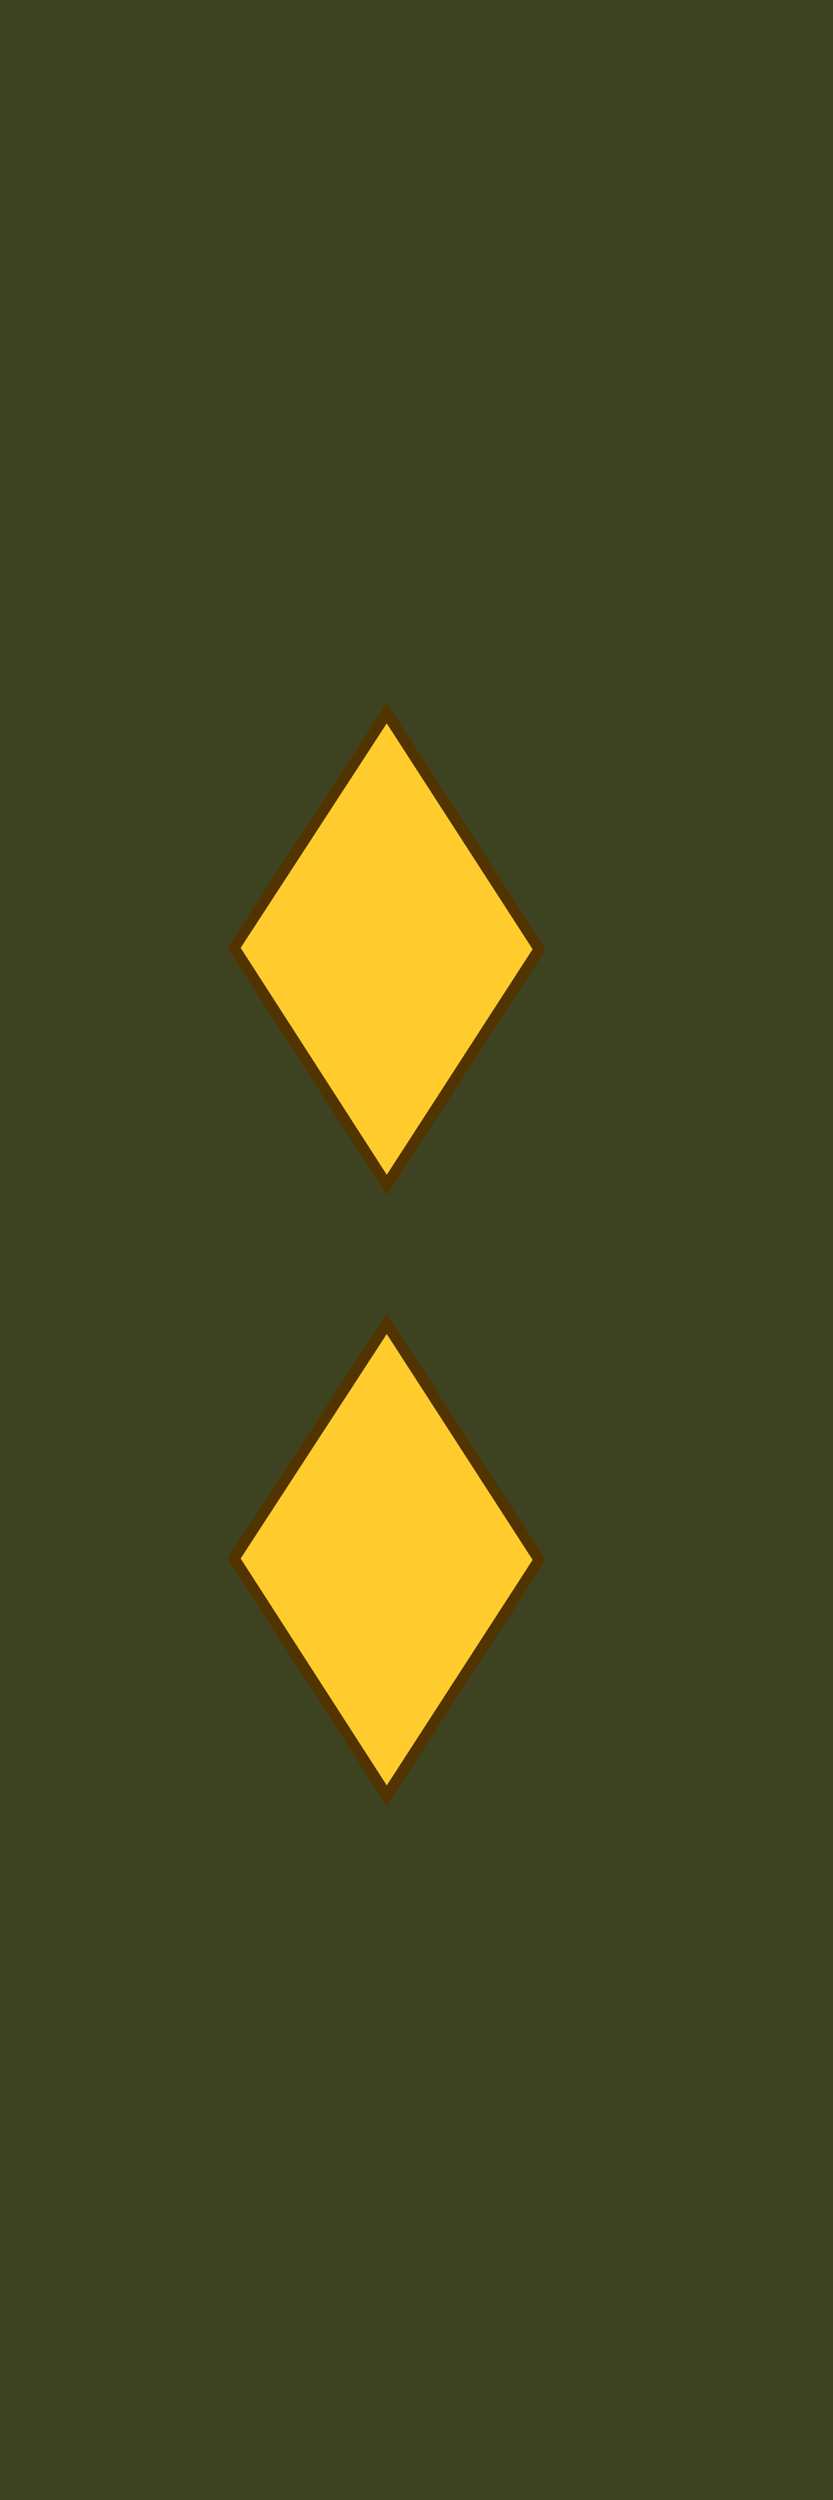 <?xml version="1.0" encoding="UTF-8" standalone="no"?>
<!-- Created with Inkscape (http://www.inkscape.org/) -->
<svg xmlns:dc="http://purl.org/dc/elements/1.1/" xmlns:cc="http://creativecommons.org/ns#" xmlns:rdf="http://www.w3.org/1999/02/22-rdf-syntax-ns#" xmlns:svg="http://www.w3.org/2000/svg" xmlns="http://www.w3.org/2000/svg" xmlns:sodipodi="http://sodipodi.sourceforge.net/DTD/sodipodi-0.dtd" xmlns:inkscape="http://www.inkscape.org/namespaces/inkscape" width="30mm" height="90mm" viewBox="0 0 30 90" version="1.1" id="svg8" inkscape:version="0.92.2 (5c3e80d, 2017-08-06)" sodipodi:docname="FDF_M05_upseerikokelas.svg">
  <defs id="defs2">
    <pattern y="0" x="0" height="6" width="6" patternUnits="userSpaceOnUse" id="EMFhbasepattern"/>
    <pattern y="0" x="0" height="6" width="6" patternUnits="userSpaceOnUse" id="EMFhbasepattern-7"/>
  </defs>
  <sodipodi:namedview id="base" pagecolor="#ffffff" bordercolor="#666666" borderopacity="1.0" inkscape:pageopacity="0.0" inkscape:pageshadow="2" inkscape:zoom="1.979899" inkscape:cx="-79.301972" inkscape:cy="193.50092" inkscape:document-units="mm" inkscape:current-layer="layer1" showgrid="false" fit-margin-top="0" fit-margin-left="0" fit-margin-right="0" fit-margin-bottom="0" inkscape:window-width="3840" inkscape:window-height="2066" inkscape:window-x="-11" inkscape:window-y="-11" inkscape:window-maximized="1"/>
  <g inkscape:label="Taso 1" inkscape:groupmode="layer" id="layer1" transform="translate(-84.445,-93.373)" style="display:inline">
    <g id="g1958">
      <path inkscape:connector-curvature="0" id="path12440" d="M 84.445,93.373 H 114.445 V 183.373 H 84.445 Z" style="display:inline;opacity:1;fill:#3d4321;fill-opacity:1;fill-rule:evenodd;stroke:none;stroke-width:0.4;stroke-linecap:round;stroke-linejoin:miter;stroke-miterlimit:9.515;stroke-dasharray:none;stroke-dashoffset:0;stroke-opacity:1"/>
      <g id="g13017" transform="matrix(0.282,0,0,0.282,-1267.191,341.088)" style="display:inline">
        <path d="m 4842.43,-649.188 -19.505,-30.276 19.505,-29.96 19.471,30.134 z" style="fill:#ffcb2d;fill-opacity:1;fill-rule:evenodd;stroke:#523400;stroke-width:1.417;stroke-linecap:butt;stroke-linejoin:miter;stroke-miterlimit:9.515;stroke-dasharray:none;stroke-opacity:1" id="path13013" inkscape:connector-curvature="0" inkscape:transform-center-x="0.016886464" inkscape:transform-center-y="30.118112"/>
        <path inkscape:transform-center-y="30.118112" inkscape:transform-center-x="0.016886464" inkscape:connector-curvature="0" id="path13015" style="fill:#ffcb2d;fill-opacity:1;fill-rule:evenodd;stroke:#523400;stroke-width:1.417;stroke-linecap:butt;stroke-linejoin:miter;stroke-miterlimit:9.515;stroke-dasharray:none;stroke-opacity:1" d="m 4842.43,-727.141 -19.505,-30.276 19.505,-29.96 19.471,30.134 z"/>
      </g>
    </g>
  </g>
</svg>